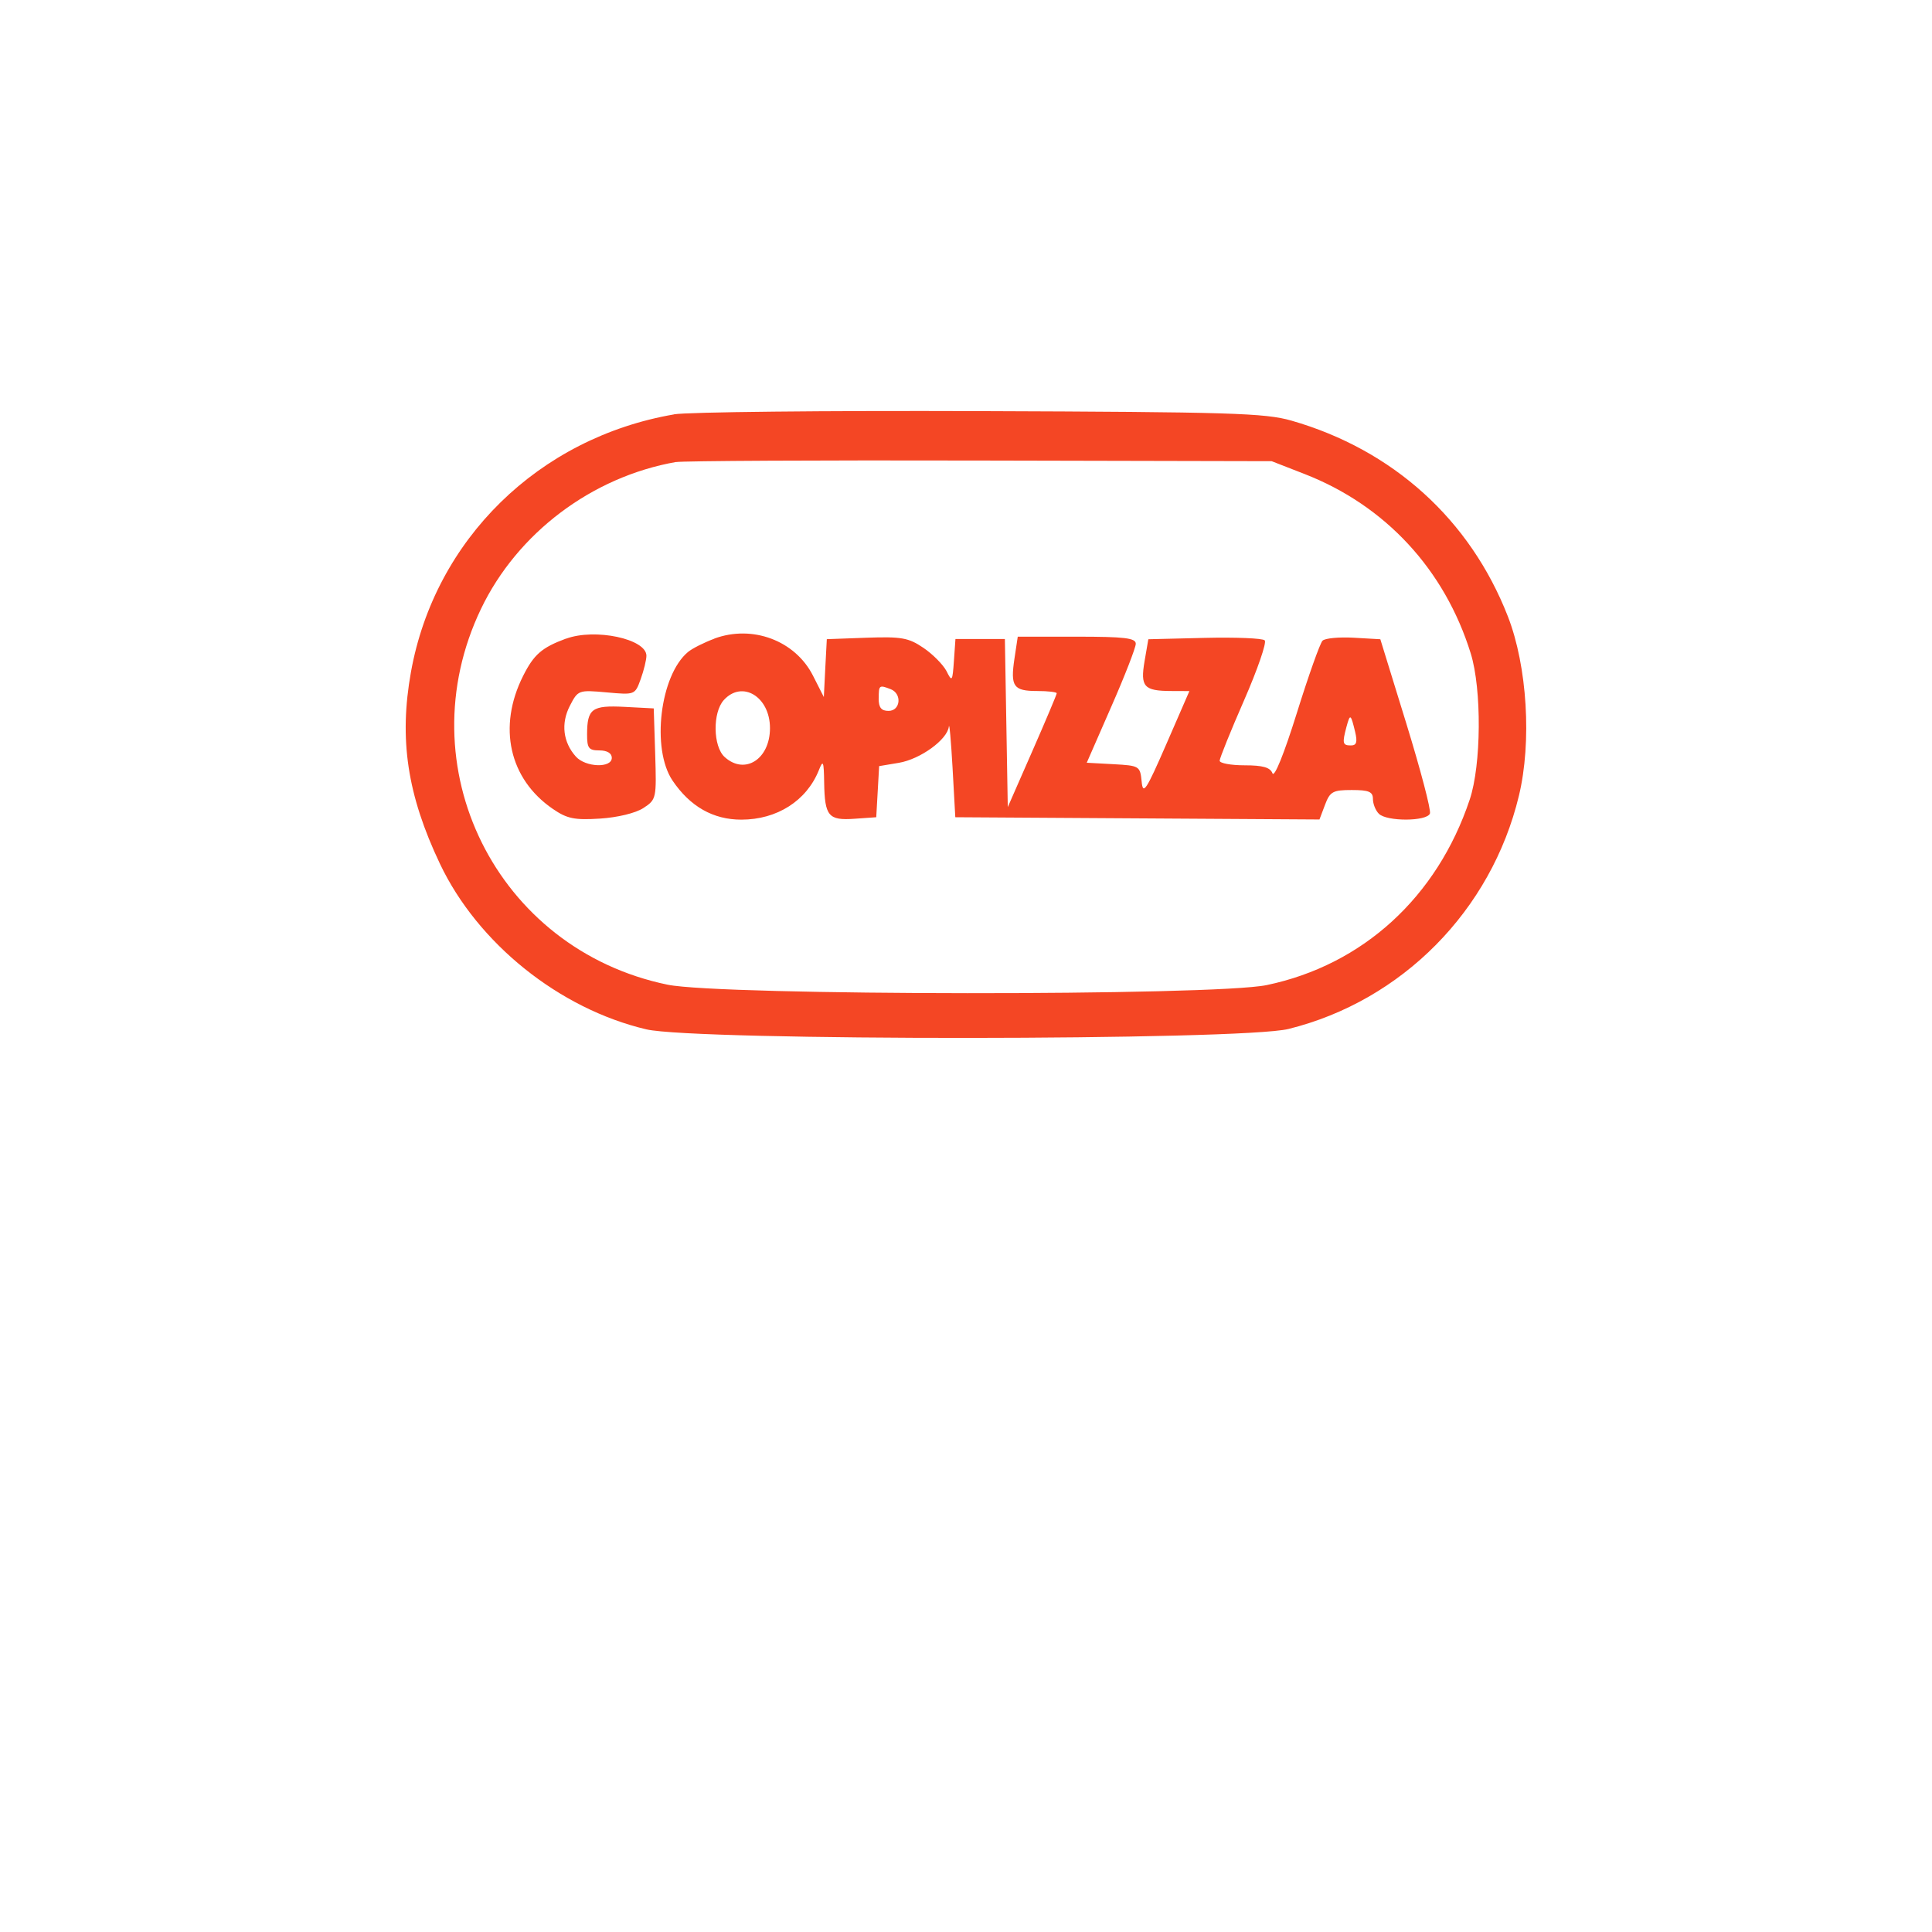 <?xml version="1.0" encoding="UTF-8" standalone="no"?>
<svg
   viewBox="0 0 24 24"
   width="24pt"
   height="24pt"
   version="1.1"
   id="svg1"
   xml:space="preserve"
   xmlns="http://www.w3.org/2000/svg"
   xmlns:svg="http://www.w3.org/2000/svg"><defs
     id="defs1" /><path
     d="m 8.372,5.148 c -1.681,0.29 -2.971,1.554 -3.267,3.2 -0.15,0.835 -0.046,1.527 0.36,2.382 0.47,0.99 1.484,1.803 2.564,2.057 0.615,0.144 7.395,0.141 7.978,-0.005 1.41,-0.35 2.518,-1.471 2.861,-2.895 0.162,-0.671 0.104,-1.61 -0.136,-2.228 -0.469,-1.204 -1.428,-2.072 -2.69,-2.434 -0.327,-0.094 -0.765,-0.107 -3.868,-0.118 -1.925,-0.007 -3.636,0.011 -3.802,0.04 m 0.026,0.592 c -1.045,0.184 -1.971,0.882 -2.423,1.825 -0.937,1.955 0.191,4.229 2.317,4.668 0.668,0.138 6.788,0.142 7.444,0.005 1.194,-0.25 2.116,-1.092 2.521,-2.303 0.145,-0.432 0.151,-1.371 0.013,-1.817 C 17.947,7.076 17.21,6.279 16.205,5.888 l -0.408,-0.159 -3.623,-0.008 c -1.993,-0.005 -3.692,0.004 -3.776,0.019 M 7.031,7.933 c -0.3,0.111 -0.399,0.197 -0.533,0.464 -0.318,0.633 -0.173,1.28 0.37,1.652 0.176,0.121 0.269,0.14 0.584,0.12 0.219,-0.014 0.443,-0.068 0.54,-0.131 0.162,-0.106 0.164,-0.119 0.147,-0.673 l -0.018,-0.565 -0.363,-0.019 c -0.405,-0.021 -0.464,0.022 -0.465,0.341 -5.44e-4,0.172 0.02,0.2 0.153,0.2 0.096,0 0.154,0.035 0.154,0.092 0,0.13 -0.325,0.119 -0.446,-0.015 -0.16,-0.178 -0.188,-0.412 -0.075,-0.631 0.101,-0.196 0.108,-0.198 0.456,-0.167 0.352,0.032 0.353,0.032 0.424,-0.165 0.039,-0.108 0.071,-0.239 0.071,-0.29 0,-0.209 -0.638,-0.345 -0.998,-0.212 m 1.842,0 c -0.127,0.047 -0.274,0.121 -0.327,0.165 -0.348,0.289 -0.458,1.203 -0.193,1.597 0.218,0.323 0.505,0.486 0.855,0.486 0.444,0 0.811,-0.235 0.963,-0.614 0.053,-0.134 0.062,-0.115 0.066,0.154 0.007,0.417 0.053,0.472 0.377,0.449 l 0.27,-0.019 0.018,-0.317 0.018,-0.318 0.245,-0.041 c 0.267,-0.045 0.602,-0.288 0.621,-0.45 0.006,-0.056 0.027,0.174 0.046,0.512 l 0.034,0.614 2.262,0.014 2.262,0.014 0.069,-0.183 c 0.062,-0.164 0.097,-0.183 0.332,-0.183 0.212,0 0.263,0.021 0.263,0.111 0,0.061 0.033,0.144 0.074,0.184 0.098,0.098 0.597,0.096 0.634,-0.003 0.016,-0.042 -0.117,-0.546 -0.294,-1.121 l -0.322,-1.044 -0.331,-0.019 c -0.182,-0.01 -0.356,0.006 -0.387,0.037 -0.031,0.031 -0.175,0.436 -0.32,0.901 -0.158,0.505 -0.279,0.805 -0.302,0.746 -0.028,-0.073 -0.119,-0.099 -0.347,-0.099 -0.17,0 -0.309,-0.026 -0.309,-0.057 0,-0.031 0.137,-0.37 0.304,-0.752 0.167,-0.382 0.282,-0.717 0.256,-0.743 -0.026,-0.027 -0.363,-0.04 -0.747,-0.031 l -0.699,0.017 -0.047,0.273 c -0.054,0.317 -0.008,0.369 0.331,0.37 l 0.226,9.25e-4 -0.287,0.66 C 14.236,9.823 14.198,9.88 14.182,9.708 14.163,9.516 14.155,9.511 13.831,9.493 l -0.331,-0.018 0.304,-0.695 C 13.972,8.398 14.109,8.045 14.109,7.997 c 0,-0.071 -0.138,-0.088 -0.733,-0.088 h -0.733 l -0.041,0.272 c -0.052,0.348 -0.013,0.403 0.283,0.403 0.133,0 0.242,0.013 0.242,0.028 0,0.016 -0.137,0.34 -0.304,0.721 l -0.304,0.693 -0.018,-1.044 -0.018,-1.044 h -0.307 -0.307 l -0.019,0.272 c -0.018,0.257 -0.024,0.264 -0.093,0.125 C 11.714,8.255 11.586,8.125 11.47,8.047 11.286,7.922 11.197,7.907 10.765,7.922 L 10.271,7.94 10.252,8.299 10.234,8.659 10.099,8.393 C 9.878,7.957 9.347,7.758 8.873,7.933 m 2.042,0.744 c 0,0.113 0.033,0.154 0.123,0.154 0.149,0 0.17,-0.214 0.026,-0.27 -0.143,-0.055 -0.148,-0.051 -0.148,0.116 m -1.925,0.02 c -0.14,0.155 -0.134,0.576 0.011,0.707 0.25,0.227 0.563,0.027 0.563,-0.359 0,-0.391 -0.346,-0.6 -0.574,-0.348 m 7.736,0.33 c -0.055,0.206 -0.049,0.233 0.054,0.233 0.071,0 0.083,-0.041 0.053,-0.169 -0.054,-0.224 -0.062,-0.229 -0.107,-0.064"
     stroke="none"
     fill="#f44624"
     fill-rule="evenodd"
     id="path1-3"
     style="stroke-width:0.061" /></svg>
